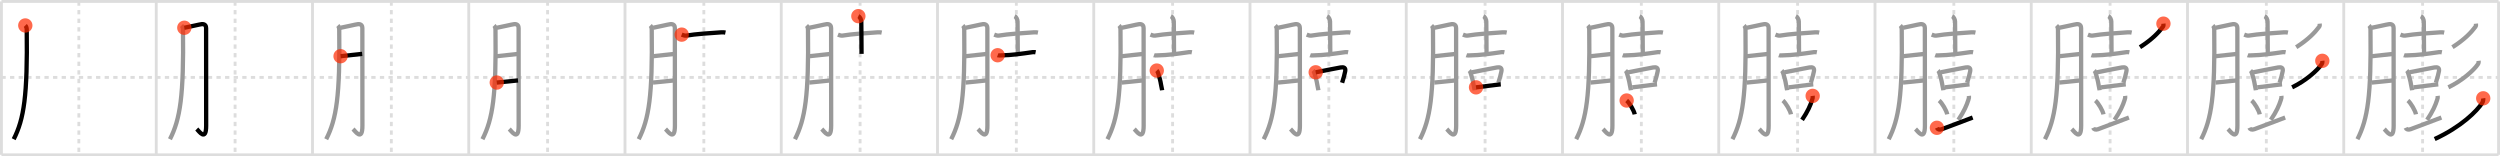 <svg width="1744px" height="109px" viewBox="0 0 1744 109" xmlns="http://www.w3.org/2000/svg" xmlns:xlink="http://www.w3.org/1999/xlink" xml:space="preserve" version="1.1"  baseProfile="full">
<line x1="1" y1="1" x2="1743" y2="1" style="stroke:#ddd;stroke-width:2" />
<line x1="1" y1="1" x2="1" y2="108" style="stroke:#ddd;stroke-width:2" />
<line x1="1" y1="108" x2="1743" y2="108" style="stroke:#ddd;stroke-width:2" />
<line x1="1743" y1="1" x2="1743" y2="108" style="stroke:#ddd;stroke-width:2" />
<line x1="109" y1="1" x2="109" y2="108" style="stroke:#ddd;stroke-width:2" />
<line x1="218" y1="1" x2="218" y2="108" style="stroke:#ddd;stroke-width:2" />
<line x1="327" y1="1" x2="327" y2="108" style="stroke:#ddd;stroke-width:2" />
<line x1="436" y1="1" x2="436" y2="108" style="stroke:#ddd;stroke-width:2" />
<line x1="545" y1="1" x2="545" y2="108" style="stroke:#ddd;stroke-width:2" />
<line x1="654" y1="1" x2="654" y2="108" style="stroke:#ddd;stroke-width:2" />
<line x1="763" y1="1" x2="763" y2="108" style="stroke:#ddd;stroke-width:2" />
<line x1="872" y1="1" x2="872" y2="108" style="stroke:#ddd;stroke-width:2" />
<line x1="981" y1="1" x2="981" y2="108" style="stroke:#ddd;stroke-width:2" />
<line x1="1090" y1="1" x2="1090" y2="108" style="stroke:#ddd;stroke-width:2" />
<line x1="1199" y1="1" x2="1199" y2="108" style="stroke:#ddd;stroke-width:2" />
<line x1="1308" y1="1" x2="1308" y2="108" style="stroke:#ddd;stroke-width:2" />
<line x1="1417" y1="1" x2="1417" y2="108" style="stroke:#ddd;stroke-width:2" />
<line x1="1526" y1="1" x2="1526" y2="108" style="stroke:#ddd;stroke-width:2" />
<line x1="1635" y1="1" x2="1635" y2="108" style="stroke:#ddd;stroke-width:2" />
<line x1="1" y1="54" x2="1743" y2="54" style="stroke:#ddd;stroke-width:2;stroke-dasharray:3 3" />
<line x1="55" y1="1" x2="55" y2="108" style="stroke:#ddd;stroke-width:2;stroke-dasharray:3 3" />
<line x1="164" y1="1" x2="164" y2="108" style="stroke:#ddd;stroke-width:2;stroke-dasharray:3 3" />
<line x1="273" y1="1" x2="273" y2="108" style="stroke:#ddd;stroke-width:2;stroke-dasharray:3 3" />
<line x1="382" y1="1" x2="382" y2="108" style="stroke:#ddd;stroke-width:2;stroke-dasharray:3 3" />
<line x1="491" y1="1" x2="491" y2="108" style="stroke:#ddd;stroke-width:2;stroke-dasharray:3 3" />
<line x1="600" y1="1" x2="600" y2="108" style="stroke:#ddd;stroke-width:2;stroke-dasharray:3 3" />
<line x1="709" y1="1" x2="709" y2="108" style="stroke:#ddd;stroke-width:2;stroke-dasharray:3 3" />
<line x1="818" y1="1" x2="818" y2="108" style="stroke:#ddd;stroke-width:2;stroke-dasharray:3 3" />
<line x1="927" y1="1" x2="927" y2="108" style="stroke:#ddd;stroke-width:2;stroke-dasharray:3 3" />
<line x1="1036" y1="1" x2="1036" y2="108" style="stroke:#ddd;stroke-width:2;stroke-dasharray:3 3" />
<line x1="1145" y1="1" x2="1145" y2="108" style="stroke:#ddd;stroke-width:2;stroke-dasharray:3 3" />
<line x1="1254" y1="1" x2="1254" y2="108" style="stroke:#ddd;stroke-width:2;stroke-dasharray:3 3" />
<line x1="1363" y1="1" x2="1363" y2="108" style="stroke:#ddd;stroke-width:2;stroke-dasharray:3 3" />
<line x1="1472" y1="1" x2="1472" y2="108" style="stroke:#ddd;stroke-width:2;stroke-dasharray:3 3" />
<line x1="1581" y1="1" x2="1581" y2="108" style="stroke:#ddd;stroke-width:2;stroke-dasharray:3 3" />
<line x1="1690" y1="1" x2="1690" y2="108" style="stroke:#ddd;stroke-width:2;stroke-dasharray:3 3" />
<path d="M17.65,17.77 c 0.85,0.85 0.99,2.07 1,3.1 0.6,45.88 -1.93,62.23 -9.1,76.24" style="fill:none;stroke:black;stroke-width:3" />
<circle cx="17.65" cy="17.77" r="5" stroke-width="0" fill="#FF2A00" opacity="0.7" />
<path d="M126.65,17.77 c 0.85,0.85 0.99,2.07 1,3.1 0.6,45.88 -1.93,62.23 -9.1,76.24" style="fill:none;stroke:#999;stroke-width:3" />
<path d="M128.58,19.37 c 2.92,-0.49 10.73,-2.39 12.11,-2.52 2.47,-0.23 3.09,1.34 3.09,2.73 0,3.31 0.04,49.31 0.04,68.08 0,11.34 -4.97,3.89 -6.55,2.34" style="fill:none;stroke:black;stroke-width:3" />
<circle cx="128.58" cy="19.37" r="5" stroke-width="0" fill="#FF2A00" opacity="0.7" />
<path d="M235.65,17.77 c 0.85,0.85 0.99,2.07 1,3.1 0.6,45.88 -1.93,62.23 -9.1,76.24" style="fill:none;stroke:#999;stroke-width:3" />
<path d="M237.58,19.37 c 2.92,-0.49 10.73,-2.39 12.11,-2.52 2.47,-0.23 3.09,1.34 3.09,2.73 0,3.31 0.04,49.31 0.04,68.08 0,11.34 -4.97,3.89 -6.55,2.34" style="fill:none;stroke:#999;stroke-width:3" />
<path d="M237.58,39.21 C241.65,38.85,248.25,38,252.66,37.59" style="fill:none;stroke:black;stroke-width:3" />
<circle cx="237.58" cy="39.21" r="5" stroke-width="0" fill="#FF2A00" opacity="0.7" />
<path d="M344.65,17.77 c 0.85,0.85 0.99,2.07 1,3.1 0.6,45.88 -1.93,62.23 -9.1,76.24" style="fill:none;stroke:#999;stroke-width:3" />
<path d="M346.58,19.37 c 2.92,-0.49 10.73,-2.39 12.11,-2.52 2.47,-0.23 3.09,1.34 3.09,2.73 0,3.31 0.04,49.31 0.04,68.08 0,11.34 -4.97,3.89 -6.55,2.34" style="fill:none;stroke:#999;stroke-width:3" />
<path d="M346.58,39.21 C350.65,38.85,357.25,38,361.66,37.59" style="fill:none;stroke:#999;stroke-width:3" />
<path d="M346.54,57.59 C350.88,57.25,356.82,56.53,361.36,56.1" style="fill:none;stroke:black;stroke-width:3" />
<circle cx="346.54" cy="57.59" r="5" stroke-width="0" fill="#FF2A00" opacity="0.7" />
<path d="M453.65,17.77 c 0.85,0.85 0.99,2.07 1,3.1 0.6,45.88 -1.93,62.23 -9.1,76.24" style="fill:none;stroke:#999;stroke-width:3" />
<path d="M455.58,19.37 c 2.92,-0.49 10.73,-2.39 12.11,-2.52 2.47,-0.23 3.09,1.34 3.09,2.73 0,3.31 0.04,49.31 0.04,68.08 0,11.34 -4.97,3.89 -6.55,2.34" style="fill:none;stroke:#999;stroke-width:3" />
<path d="M455.58,39.21 C459.65,38.85,466.25,38,470.66,37.59" style="fill:none;stroke:#999;stroke-width:3" />
<path d="M455.54,57.59 C459.88,57.25,465.82,56.53,470.36,56.1" style="fill:none;stroke:#999;stroke-width:3" />
<path d="M475.551,24.16 c 0.81,0.32 2.29,0.84 3.09,0.69 6.29,-1.1 17.85,-1.85 24.61,-2.3 1.34,-0.09 2.15,0.06 2.82,0.2" style="fill:none;stroke:black;stroke-width:3" />
<circle cx="475.551" cy="24.16" r="5" stroke-width="0" fill="#FF2A00" opacity="0.7" />
<path d="M562.65,17.77 c 0.85,0.85 0.99,2.07 1,3.1 0.6,45.88 -1.93,62.23 -9.1,76.24" style="fill:none;stroke:#999;stroke-width:3" />
<path d="M564.58,19.37 c 2.92,-0.49 10.73,-2.39 12.11,-2.52 2.47,-0.23 3.09,1.34 3.09,2.73 0,3.31 0.04,49.31 0.04,68.08 0,11.34 -4.97,3.89 -6.55,2.34" style="fill:none;stroke:#999;stroke-width:3" />
<path d="M564.58,39.21 C568.65,38.85,575.25,38,579.66,37.59" style="fill:none;stroke:#999;stroke-width:3" />
<path d="M564.54,57.59 C568.88,57.25,574.82,56.53,579.36,56.1" style="fill:none;stroke:#999;stroke-width:3" />
<path d="M584.551,24.16 c 0.81,0.32 2.29,0.84 3.09,0.69 6.29,-1.1 17.85,-1.85 24.61,-2.3 1.34,-0.09 2.15,0.06 2.82,0.2" style="fill:none;stroke:#999;stroke-width:3" />
<path d="M598.791,11.26 c 1.14,0.52 2.05,2.49 2.05,3.69 0,4.05 0.17,10.55 0.17,22.64" style="fill:none;stroke:black;stroke-width:3" />
<circle cx="598.791" cy="11.26" r="5" stroke-width="0" fill="#FF2A00" opacity="0.7" />
<path d="M671.65,17.77 c 0.85,0.85 0.99,2.07 1,3.1 0.6,45.88 -1.93,62.23 -9.1,76.24" style="fill:none;stroke:#999;stroke-width:3" />
<path d="M673.58,19.37 c 2.92,-0.49 10.73,-2.39 12.11,-2.52 2.47,-0.23 3.09,1.34 3.09,2.73 0,3.31 0.04,49.31 0.04,68.08 0,11.34 -4.97,3.89 -6.55,2.34" style="fill:none;stroke:#999;stroke-width:3" />
<path d="M673.58,39.21 C677.65,38.85,684.25,38,688.66,37.59" style="fill:none;stroke:#999;stroke-width:3" />
<path d="M673.54,57.59 C677.88,57.25,683.82,56.53,688.36,56.1" style="fill:none;stroke:#999;stroke-width:3" />
<path d="M693.551,24.16 c 0.81,0.32 2.29,0.84 3.09,0.69 6.29,-1.1 17.85,-1.85 24.61,-2.3 1.34,-0.09 2.15,0.06 2.82,0.2" style="fill:none;stroke:#999;stroke-width:3" />
<path d="M707.791,11.26 c 1.14,0.52 2.05,2.49 2.05,3.69 0,4.05 0.17,10.55 0.17,22.64" style="fill:none;stroke:#999;stroke-width:3" />
<path d="M695.97,38.532 c 0.58,0.21 1.64,0.12 2.23,0.11 7.87,-0.14 14.25,-1.14 22.2,-2.26 0.96,-0.14 1.55,0.02 2.04,0.12" style="fill:none;stroke:black;stroke-width:3" />
<circle cx="695.97" cy="38.532" r="5" stroke-width="0" fill="#FF2A00" opacity="0.7" />
<path d="M780.65,17.77 c 0.85,0.85 0.99,2.07 1,3.1 0.6,45.88 -1.93,62.23 -9.1,76.24" style="fill:none;stroke:#999;stroke-width:3" />
<path d="M782.58,19.37 c 2.92,-0.49 10.73,-2.39 12.11,-2.52 2.47,-0.23 3.09,1.34 3.09,2.73 0,3.31 0.04,49.31 0.04,68.08 0,11.34 -4.97,3.89 -6.55,2.34" style="fill:none;stroke:#999;stroke-width:3" />
<path d="M782.58,39.21 C786.65,38.85,793.25,38,797.66,37.59" style="fill:none;stroke:#999;stroke-width:3" />
<path d="M782.54,57.59 C786.88,57.25,792.82,56.53,797.36,56.1" style="fill:none;stroke:#999;stroke-width:3" />
<path d="M802.551,24.16 c 0.81,0.32 2.29,0.84 3.09,0.69 6.29,-1.1 17.85,-1.85 24.61,-2.3 1.34,-0.09 2.15,0.06 2.82,0.2" style="fill:none;stroke:#999;stroke-width:3" />
<path d="M816.791,11.26 c 1.14,0.52 2.05,2.49 2.05,3.69 0,4.05 0.17,10.55 0.17,22.64" style="fill:none;stroke:#999;stroke-width:3" />
<path d="M804.97,38.532 c 0.58,0.21 1.64,0.12 2.23,0.11 7.87,-0.14 14.25,-1.14 22.2,-2.26 0.96,-0.14 1.55,0.02 2.04,0.12" style="fill:none;stroke:#999;stroke-width:3" />
<path d="M806.96,49.22 c 0.66,0.66 0.92,1.53 1.2,2.52 0.56,1.96 1.36,4.49 1.76,7.24 0.2,1.41 0.64,2.79 0.79,3.98" style="fill:none;stroke:black;stroke-width:3" />
<circle cx="806.96" cy="49.22" r="5" stroke-width="0" fill="#FF2A00" opacity="0.7" />
<path d="M889.65,17.77 c 0.85,0.85 0.99,2.07 1,3.1 0.6,45.88 -1.93,62.23 -9.1,76.24" style="fill:none;stroke:#999;stroke-width:3" />
<path d="M891.58,19.37 c 2.92,-0.49 10.73,-2.39 12.11,-2.52 2.47,-0.23 3.09,1.34 3.09,2.73 0,3.31 0.04,49.31 0.04,68.08 0,11.34 -4.97,3.89 -6.55,2.34" style="fill:none;stroke:#999;stroke-width:3" />
<path d="M891.58,39.21 C895.65,38.85,902.25,38,906.66,37.59" style="fill:none;stroke:#999;stroke-width:3" />
<path d="M891.54,57.59 C895.88,57.25,901.82,56.53,906.36,56.1" style="fill:none;stroke:#999;stroke-width:3" />
<path d="M911.551,24.16 c 0.81,0.32 2.29,0.84 3.09,0.69 6.29,-1.1 17.85,-1.85 24.61,-2.3 1.34,-0.09 2.15,0.06 2.82,0.2" style="fill:none;stroke:#999;stroke-width:3" />
<path d="M925.791,11.26 c 1.14,0.52 2.05,2.49 2.05,3.69 0,4.05 0.17,10.55 0.17,22.64" style="fill:none;stroke:#999;stroke-width:3" />
<path d="M913.97,38.532 c 0.58,0.21 1.64,0.12 2.23,0.11 7.87,-0.14 14.25,-1.14 22.2,-2.26 0.96,-0.14 1.55,0.02 2.04,0.12" style="fill:none;stroke:#999;stroke-width:3" />
<path d="M915.96,49.22 c 0.66,0.66 0.92,1.53 1.2,2.52 0.56,1.96 1.36,4.49 1.76,7.24 0.2,1.41 0.64,2.79 0.79,3.98" style="fill:none;stroke:#999;stroke-width:3" />
<path d="M917.83,50.44 c 4.56,-0.82 13.22,-2.71 17.45,-3.39 2.12,-0.34 3.64,0.17 3.11,2.72 -0.52,2.56 -0.96,4.19 -2.13,7.96" style="fill:none;stroke:black;stroke-width:3" />
<circle cx="917.83" cy="50.44" r="5" stroke-width="0" fill="#FF2A00" opacity="0.7" />
<path d="M998.65,17.77 c 0.85,0.85 0.99,2.07 1,3.1 0.6,45.88 -1.93,62.23 -9.1,76.24" style="fill:none;stroke:#999;stroke-width:3" />
<path d="M1000.58,19.37 c 2.92,-0.49 10.73,-2.39 12.11,-2.52 2.47,-0.23 3.09,1.34 3.09,2.73 0,3.31 0.04,49.31 0.04,68.08 0,11.34 -4.97,3.89 -6.55,2.34" style="fill:none;stroke:#999;stroke-width:3" />
<path d="M1000.58,39.21 C1004.65,38.85,1011.25,38,1015.66,37.59" style="fill:none;stroke:#999;stroke-width:3" />
<path d="M1000.54,57.59 C1004.88,57.25,1010.82,56.53,1015.36,56.1" style="fill:none;stroke:#999;stroke-width:3" />
<path d="M1020.551,24.16 c 0.81,0.32 2.29,0.84 3.09,0.69 6.29,-1.1 17.85,-1.85 24.61,-2.3 1.34,-0.09 2.15,0.06 2.82,0.2" style="fill:none;stroke:#999;stroke-width:3" />
<path d="M1034.791,11.26 c 1.14,0.52 2.05,2.49 2.05,3.69 0,4.05 0.17,10.55 0.17,22.64" style="fill:none;stroke:#999;stroke-width:3" />
<path d="M1022.97,38.532 c 0.58,0.21 1.64,0.12 2.23,0.11 7.87,-0.14 14.25,-1.14 22.2,-2.26 0.96,-0.14 1.55,0.02 2.04,0.12" style="fill:none;stroke:#999;stroke-width:3" />
<path d="M1024.96,49.22 c 0.66,0.66 0.92,1.53 1.2,2.52 0.56,1.96 1.36,4.49 1.76,7.24 0.2,1.41 0.64,2.79 0.79,3.98" style="fill:none;stroke:#999;stroke-width:3" />
<path d="M1026.83,50.44 c 4.56,-0.82 13.22,-2.71 17.45,-3.39 2.12,-0.34 3.64,0.17 3.11,2.72 -0.52,2.56 -0.96,4.19 -2.13,7.96" style="fill:none;stroke:#999;stroke-width:3" />
<path d="M1029.67,60.94 c 2.48,-0.28 8.44,-1.02 13.34,-1.65 1.55,-0.2 2.93,-0.36 3.93,-0.45" style="fill:none;stroke:black;stroke-width:3" />
<circle cx="1029.67" cy="60.94" r="5" stroke-width="0" fill="#FF2A00" opacity="0.7" />
<path d="M1107.65,17.77 c 0.85,0.85 0.99,2.07 1,3.1 0.6,45.88 -1.93,62.23 -9.1,76.24" style="fill:none;stroke:#999;stroke-width:3" />
<path d="M1109.58,19.37 c 2.92,-0.49 10.73,-2.39 12.11,-2.52 2.47,-0.23 3.09,1.34 3.09,2.73 0,3.31 0.04,49.31 0.04,68.08 0,11.34 -4.97,3.89 -6.55,2.34" style="fill:none;stroke:#999;stroke-width:3" />
<path d="M1109.58,39.21 C1113.65,38.85,1120.25,38,1124.66,37.59" style="fill:none;stroke:#999;stroke-width:3" />
<path d="M1109.54,57.59 C1113.88,57.25,1119.82,56.53,1124.36,56.1" style="fill:none;stroke:#999;stroke-width:3" />
<path d="M1129.551,24.16 c 0.81,0.32 2.29,0.84 3.09,0.69 6.29,-1.1 17.85,-1.85 24.61,-2.3 1.34,-0.09 2.15,0.06 2.82,0.2" style="fill:none;stroke:#999;stroke-width:3" />
<path d="M1143.791,11.26 c 1.14,0.52 2.05,2.49 2.05,3.69 0,4.05 0.17,10.55 0.17,22.64" style="fill:none;stroke:#999;stroke-width:3" />
<path d="M1131.97,38.532 c 0.58,0.21 1.64,0.12 2.23,0.11 7.87,-0.14 14.25,-1.14 22.2,-2.26 0.96,-0.14 1.55,0.02 2.04,0.12" style="fill:none;stroke:#999;stroke-width:3" />
<path d="M1133.96,49.22 c 0.66,0.66 0.92,1.53 1.2,2.52 0.56,1.96 1.36,4.49 1.76,7.24 0.2,1.41 0.64,2.79 0.79,3.98" style="fill:none;stroke:#999;stroke-width:3" />
<path d="M1135.83,50.44 c 4.56,-0.82 13.22,-2.71 17.45,-3.39 2.12,-0.34 3.64,0.17 3.11,2.72 -0.52,2.56 -0.96,4.19 -2.13,7.96" style="fill:none;stroke:#999;stroke-width:3" />
<path d="M1138.67,60.94 c 2.48,-0.28 8.44,-1.02 13.34,-1.65 1.55,-0.2 2.93,-0.36 3.93,-0.45" style="fill:none;stroke:#999;stroke-width:3" />
<path d="M1134.75,70.12 c 1.99,1.7 5.14,7 5.63,9.64" style="fill:none;stroke:black;stroke-width:3" />
<circle cx="1134.75" cy="70.12" r="5" stroke-width="0" fill="#FF2A00" opacity="0.7" />
<path d="M1216.65,17.77 c 0.85,0.85 0.99,2.07 1,3.1 0.6,45.88 -1.93,62.23 -9.1,76.24" style="fill:none;stroke:#999;stroke-width:3" />
<path d="M1218.58,19.37 c 2.92,-0.49 10.73,-2.39 12.11,-2.52 2.47,-0.23 3.09,1.34 3.09,2.73 0,3.31 0.04,49.31 0.04,68.08 0,11.34 -4.97,3.89 -6.55,2.34" style="fill:none;stroke:#999;stroke-width:3" />
<path d="M1218.58,39.21 C1222.65,38.85,1229.25,38,1233.66,37.59" style="fill:none;stroke:#999;stroke-width:3" />
<path d="M1218.54,57.59 C1222.88,57.25,1228.82,56.53,1233.36,56.1" style="fill:none;stroke:#999;stroke-width:3" />
<path d="M1238.551,24.16 c 0.81,0.32 2.29,0.84 3.09,0.69 6.29,-1.1 17.85,-1.85 24.61,-2.3 1.34,-0.09 2.15,0.06 2.82,0.2" style="fill:none;stroke:#999;stroke-width:3" />
<path d="M1252.791,11.26 c 1.14,0.52 2.05,2.49 2.05,3.69 0,4.05 0.17,10.55 0.17,22.64" style="fill:none;stroke:#999;stroke-width:3" />
<path d="M1240.97,38.532 c 0.58,0.21 1.64,0.12 2.23,0.11 7.87,-0.14 14.25,-1.14 22.2,-2.26 0.96,-0.14 1.55,0.02 2.04,0.12" style="fill:none;stroke:#999;stroke-width:3" />
<path d="M1242.96,49.22 c 0.66,0.66 0.92,1.53 1.2,2.52 0.56,1.96 1.36,4.49 1.76,7.24 0.2,1.41 0.64,2.79 0.79,3.98" style="fill:none;stroke:#999;stroke-width:3" />
<path d="M1244.83,50.44 c 4.56,-0.82 13.22,-2.71 17.45,-3.39 2.12,-0.34 3.64,0.17 3.11,2.72 -0.52,2.56 -0.96,4.19 -2.13,7.96" style="fill:none;stroke:#999;stroke-width:3" />
<path d="M1247.67,60.94 c 2.48,-0.28 8.44,-1.02 13.34,-1.65 1.55,-0.2 2.93,-0.36 3.93,-0.45" style="fill:none;stroke:#999;stroke-width:3" />
<path d="M1243.75,70.12 c 1.99,1.7 5.14,7 5.63,9.64" style="fill:none;stroke:#999;stroke-width:3" />
<path d="M1264.52,66.89 c 0.12,0.92 0,1.81 -0.34,2.66 -1.22,3.87 -3.02,8.12 -7.06,14.07" style="fill:none;stroke:black;stroke-width:3" />
<circle cx="1264.52" cy="66.89" r="5" stroke-width="0" fill="#FF2A00" opacity="0.7" />
<path d="M1325.65,17.77 c 0.85,0.85 0.99,2.07 1,3.1 0.6,45.88 -1.93,62.23 -9.1,76.24" style="fill:none;stroke:#999;stroke-width:3" />
<path d="M1327.58,19.37 c 2.92,-0.49 10.73,-2.39 12.11,-2.52 2.47,-0.23 3.09,1.34 3.09,2.73 0,3.31 0.04,49.31 0.04,68.08 0,11.34 -4.97,3.89 -6.55,2.34" style="fill:none;stroke:#999;stroke-width:3" />
<path d="M1327.58,39.21 C1331.65,38.85,1338.25,38,1342.66,37.59" style="fill:none;stroke:#999;stroke-width:3" />
<path d="M1327.54,57.59 C1331.88,57.25,1337.82,56.53,1342.36,56.1" style="fill:none;stroke:#999;stroke-width:3" />
<path d="M1347.551,24.16 c 0.81,0.32 2.29,0.84 3.09,0.69 6.29,-1.1 17.85,-1.85 24.61,-2.3 1.34,-0.09 2.15,0.06 2.82,0.2" style="fill:none;stroke:#999;stroke-width:3" />
<path d="M1361.791,11.26 c 1.14,0.52 2.05,2.49 2.05,3.69 0,4.05 0.17,10.55 0.17,22.64" style="fill:none;stroke:#999;stroke-width:3" />
<path d="M1349.97,38.532 c 0.58,0.21 1.64,0.12 2.23,0.11 7.87,-0.14 14.25,-1.14 22.2,-2.26 0.96,-0.14 1.55,0.02 2.04,0.12" style="fill:none;stroke:#999;stroke-width:3" />
<path d="M1351.96,49.22 c 0.66,0.66 0.92,1.53 1.2,2.52 0.56,1.96 1.36,4.49 1.76,7.24 0.2,1.41 0.64,2.79 0.79,3.98" style="fill:none;stroke:#999;stroke-width:3" />
<path d="M1353.83,50.44 c 4.56,-0.82 13.22,-2.71 17.45,-3.39 2.12,-0.34 3.64,0.17 3.11,2.72 -0.52,2.56 -0.96,4.19 -2.13,7.96" style="fill:none;stroke:#999;stroke-width:3" />
<path d="M1356.67,60.94 c 2.48,-0.28 8.44,-1.02 13.34,-1.65 1.55,-0.2 2.93,-0.36 3.93,-0.45" style="fill:none;stroke:#999;stroke-width:3" />
<path d="M1352.75,70.12 c 1.99,1.7 5.14,7 5.63,9.64" style="fill:none;stroke:#999;stroke-width:3" />
<path d="M1373.52,66.89 c 0.12,0.92 0,1.81 -0.34,2.66 -1.22,3.87 -3.02,8.12 -7.06,14.07" style="fill:none;stroke:#999;stroke-width:3" />
<path d="M1351.18,89.15 c 0.51,1.15 1.73,1.58 3.43,0.98 C1360.65,88,1367.62,85.12,1376.13,82" style="fill:none;stroke:black;stroke-width:3" />
<circle cx="1351.18" cy="89.15" r="5" stroke-width="0" fill="#FF2A00" opacity="0.7" />
<path d="M1434.65,17.77 c 0.85,0.85 0.99,2.07 1,3.1 0.6,45.88 -1.93,62.23 -9.1,76.24" style="fill:none;stroke:#999;stroke-width:3" />
<path d="M1436.58,19.37 c 2.92,-0.49 10.73,-2.39 12.11,-2.52 2.47,-0.23 3.09,1.34 3.09,2.73 0,3.31 0.04,49.31 0.04,68.08 0,11.34 -4.97,3.89 -6.55,2.34" style="fill:none;stroke:#999;stroke-width:3" />
<path d="M1436.58,39.21 C1440.65,38.85,1447.25,38,1451.66,37.59" style="fill:none;stroke:#999;stroke-width:3" />
<path d="M1436.54,57.59 C1440.88,57.25,1446.82,56.53,1451.36,56.1" style="fill:none;stroke:#999;stroke-width:3" />
<path d="M1456.551,24.16 c 0.81,0.32 2.29,0.84 3.09,0.69 6.29,-1.1 17.85,-1.85 24.61,-2.3 1.34,-0.09 2.15,0.06 2.82,0.2" style="fill:none;stroke:#999;stroke-width:3" />
<path d="M1470.791,11.26 c 1.14,0.52 2.05,2.49 2.05,3.69 0,4.05 0.17,10.55 0.17,22.64" style="fill:none;stroke:#999;stroke-width:3" />
<path d="M1458.97,38.532 c 0.58,0.21 1.64,0.12 2.23,0.11 7.87,-0.14 14.25,-1.14 22.2,-2.26 0.96,-0.14 1.55,0.02 2.04,0.12" style="fill:none;stroke:#999;stroke-width:3" />
<path d="M1460.96,49.22 c 0.66,0.66 0.92,1.53 1.2,2.52 0.56,1.96 1.36,4.49 1.76,7.24 0.2,1.41 0.64,2.79 0.79,3.98" style="fill:none;stroke:#999;stroke-width:3" />
<path d="M1462.83,50.44 c 4.56,-0.82 13.22,-2.71 17.45,-3.39 2.12,-0.34 3.64,0.17 3.11,2.72 -0.52,2.56 -0.96,4.19 -2.13,7.96" style="fill:none;stroke:#999;stroke-width:3" />
<path d="M1465.67,60.94 c 2.48,-0.28 8.44,-1.02 13.34,-1.65 1.55,-0.2 2.93,-0.36 3.93,-0.45" style="fill:none;stroke:#999;stroke-width:3" />
<path d="M1461.75,70.12 c 1.99,1.7 5.14,7 5.63,9.64" style="fill:none;stroke:#999;stroke-width:3" />
<path d="M1482.52,66.89 c 0.12,0.92 0,1.81 -0.34,2.66 -1.22,3.87 -3.02,8.12 -7.06,14.07" style="fill:none;stroke:#999;stroke-width:3" />
<path d="M1460.18,89.15 c 0.51,1.15 1.73,1.58 3.43,0.98 C1469.65,88,1476.62,85.12,1485.13,82" style="fill:none;stroke:#999;stroke-width:3" />
<path d="M1509.21,16.5 c 0.09,0.86 0.11,1.53 -0.41,2.23 C1506.0,22.5,1501.38,27.5,1492.83,32.92" style="fill:none;stroke:black;stroke-width:3" />
<circle cx="1509.21" cy="16.5" r="5" stroke-width="0" fill="#FF2A00" opacity="0.7" />
<path d="M1543.65,17.77 c 0.85,0.85 0.99,2.07 1,3.1 0.6,45.88 -1.93,62.23 -9.1,76.24" style="fill:none;stroke:#999;stroke-width:3" />
<path d="M1545.58,19.37 c 2.92,-0.49 10.73,-2.39 12.11,-2.52 2.47,-0.23 3.09,1.34 3.09,2.73 0,3.31 0.04,49.31 0.04,68.08 0,11.34 -4.97,3.89 -6.55,2.34" style="fill:none;stroke:#999;stroke-width:3" />
<path d="M1545.58,39.21 C1549.65,38.85,1556.25,38,1560.66,37.59" style="fill:none;stroke:#999;stroke-width:3" />
<path d="M1545.54,57.59 C1549.88,57.25,1555.82,56.53,1560.36,56.1" style="fill:none;stroke:#999;stroke-width:3" />
<path d="M1565.551,24.16 c 0.81,0.32 2.29,0.84 3.09,0.69 6.29,-1.1 17.85,-1.85 24.61,-2.3 1.34,-0.09 2.15,0.06 2.82,0.2" style="fill:none;stroke:#999;stroke-width:3" />
<path d="M1579.791,11.26 c 1.14,0.52 2.05,2.49 2.05,3.69 0,4.05 0.17,10.55 0.17,22.64" style="fill:none;stroke:#999;stroke-width:3" />
<path d="M1567.97,38.532 c 0.58,0.21 1.64,0.12 2.23,0.11 7.87,-0.14 14.25,-1.14 22.2,-2.26 0.96,-0.14 1.55,0.02 2.04,0.12" style="fill:none;stroke:#999;stroke-width:3" />
<path d="M1569.96,49.22 c 0.66,0.66 0.92,1.53 1.2,2.52 0.56,1.96 1.36,4.49 1.76,7.24 0.2,1.41 0.64,2.79 0.79,3.98" style="fill:none;stroke:#999;stroke-width:3" />
<path d="M1571.83,50.44 c 4.56,-0.82 13.22,-2.71 17.45,-3.39 2.12,-0.34 3.64,0.17 3.11,2.72 -0.52,2.56 -0.96,4.19 -2.13,7.96" style="fill:none;stroke:#999;stroke-width:3" />
<path d="M1574.67,60.94 c 2.48,-0.28 8.44,-1.02 13.34,-1.65 1.55,-0.2 2.93,-0.36 3.93,-0.45" style="fill:none;stroke:#999;stroke-width:3" />
<path d="M1570.75,70.12 c 1.99,1.7 5.14,7 5.63,9.64" style="fill:none;stroke:#999;stroke-width:3" />
<path d="M1591.52,66.89 c 0.12,0.92 0,1.81 -0.34,2.66 -1.22,3.87 -3.02,8.12 -7.06,14.07" style="fill:none;stroke:#999;stroke-width:3" />
<path d="M1569.18,89.15 c 0.51,1.15 1.73,1.58 3.43,0.98 C1578.65,88,1585.62,85.12,1594.13,82" style="fill:none;stroke:#999;stroke-width:3" />
<path d="M1618.21,16.5 c 0.09,0.86 0.11,1.53 -0.41,2.23 C1615.0,22.5,1610.38,27.5,1601.83,32.92" style="fill:none;stroke:#999;stroke-width:3" />
<path d="M1620.05,42.43 c 0.13,1 0.02,1.64 -0.55,2.48 -2.8,4.11 -10.98,11.48 -20.52,15.99" style="fill:none;stroke:black;stroke-width:3" />
<circle cx="1620.05" cy="42.43" r="5" stroke-width="0" fill="#FF2A00" opacity="0.7" />
<path d="M1652.65,17.77 c 0.85,0.85 0.99,2.07 1,3.1 0.6,45.88 -1.93,62.23 -9.1,76.24" style="fill:none;stroke:#999;stroke-width:3" />
<path d="M1654.58,19.37 c 2.92,-0.49 10.73,-2.39 12.11,-2.52 2.47,-0.23 3.09,1.34 3.09,2.73 0,3.31 0.04,49.31 0.04,68.08 0,11.34 -4.97,3.89 -6.55,2.34" style="fill:none;stroke:#999;stroke-width:3" />
<path d="M1654.58,39.21 C1658.65,38.85,1665.25,38,1669.66,37.59" style="fill:none;stroke:#999;stroke-width:3" />
<path d="M1654.54,57.59 C1658.88,57.25,1664.82,56.53,1669.36,56.1" style="fill:none;stroke:#999;stroke-width:3" />
<path d="M1674.551,24.16 c 0.81,0.32 2.29,0.84 3.09,0.69 6.29,-1.1 17.85,-1.85 24.61,-2.3 1.34,-0.09 2.15,0.06 2.82,0.2" style="fill:none;stroke:#999;stroke-width:3" />
<path d="M1688.791,11.26 c 1.14,0.52 2.05,2.49 2.05,3.69 0,4.05 0.17,10.55 0.17,22.64" style="fill:none;stroke:#999;stroke-width:3" />
<path d="M1676.97,38.532 c 0.58,0.21 1.64,0.12 2.23,0.11 7.87,-0.14 14.25,-1.14 22.2,-2.26 0.96,-0.14 1.55,0.02 2.04,0.12" style="fill:none;stroke:#999;stroke-width:3" />
<path d="M1678.96,49.22 c 0.66,0.66 0.92,1.53 1.2,2.52 0.56,1.96 1.36,4.49 1.76,7.24 0.2,1.41 0.64,2.79 0.79,3.98" style="fill:none;stroke:#999;stroke-width:3" />
<path d="M1680.83,50.44 c 4.56,-0.82 13.22,-2.71 17.45,-3.39 2.12,-0.34 3.64,0.17 3.11,2.72 -0.52,2.56 -0.96,4.19 -2.13,7.96" style="fill:none;stroke:#999;stroke-width:3" />
<path d="M1683.67,60.94 c 2.48,-0.28 8.44,-1.02 13.34,-1.65 1.55,-0.2 2.93,-0.36 3.93,-0.45" style="fill:none;stroke:#999;stroke-width:3" />
<path d="M1679.75,70.12 c 1.99,1.7 5.14,7 5.63,9.64" style="fill:none;stroke:#999;stroke-width:3" />
<path d="M1700.52,66.89 c 0.12,0.92 0,1.81 -0.34,2.66 -1.22,3.87 -3.02,8.12 -7.06,14.07" style="fill:none;stroke:#999;stroke-width:3" />
<path d="M1678.18,89.15 c 0.51,1.15 1.73,1.58 3.43,0.98 C1687.65,88,1694.62,85.12,1703.13,82" style="fill:none;stroke:#999;stroke-width:3" />
<path d="M1727.21,16.5 c 0.09,0.86 0.11,1.53 -0.41,2.23 C1724.0,22.5,1719.38,27.5,1710.83,32.92" style="fill:none;stroke:#999;stroke-width:3" />
<path d="M1729.05,42.43 c 0.13,1 0.02,1.64 -0.55,2.48 -2.8,4.11 -10.98,11.48 -20.52,15.99" style="fill:none;stroke:#999;stroke-width:3" />
<path d="M1732.29,68.59 c 0.1,0.67 -0.06,2.19 -0.62,3.07 C1727.94,77.51,1716.88,88.5,1698.44,97" style="fill:none;stroke:black;stroke-width:3" />
<circle cx="1732.29" cy="68.59" r="5" stroke-width="0" fill="#FF2A00" opacity="0.7" />
</svg>